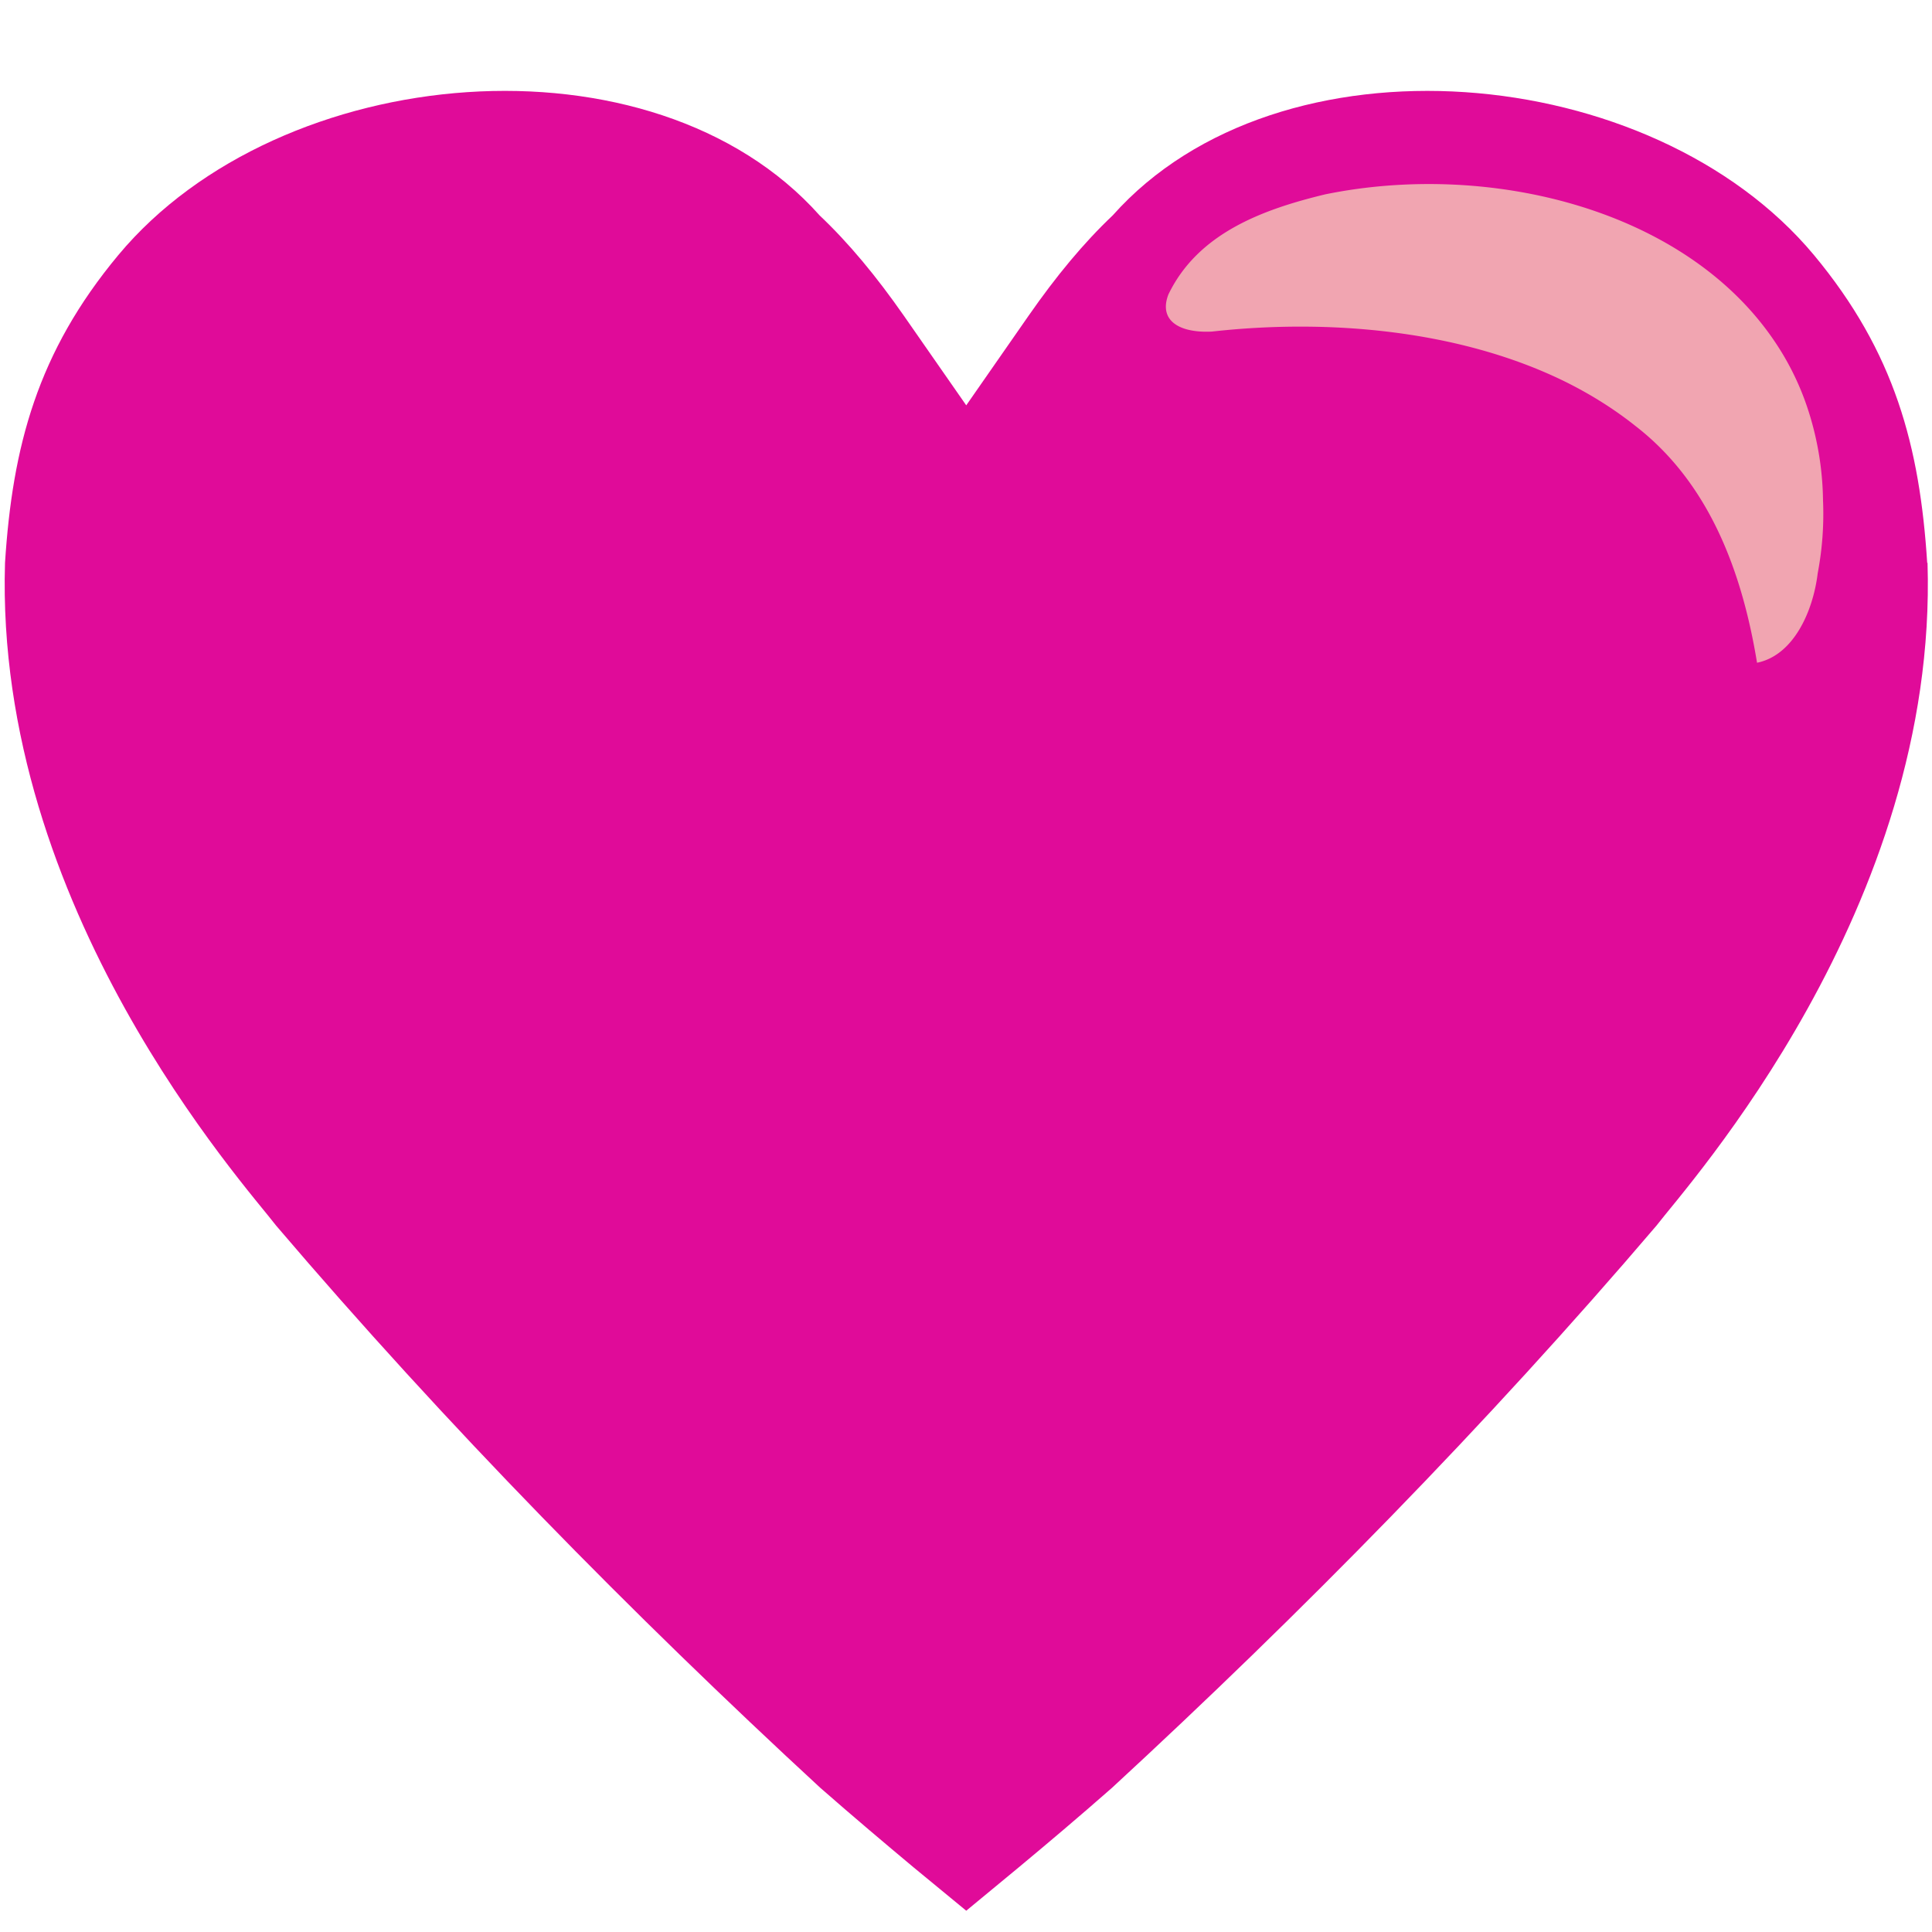 <svg xmlns="http://www.w3.org/2000/svg" width="64" height="64" viewBox="0 0 64 64"><path fill="#e00b99" d="M63.841 18.646c-.246-3.85-1.072-6.977-3.752-10.198c-5.369-6.439-17.71-7.511-23.23-1.312c-.963.912-1.872 2.01-2.785 3.322l-2.066 2.969l-2.067-2.969c-.916-1.312-1.827-2.411-2.79-3.322C21.627.937 9.287 2.008 3.921 8.448C1.237 11.669.412 14.796.166 18.646C-.184 30.092 8.122 39.257 9.147 40.6c5.637 6.613 11.786 12.866 18.03 18.627c1.13.989 2.106 1.812 3.082 2.628c.587.479 1.166.964 1.749 1.44c.582-.477 1.159-.961 1.743-1.44c.98-.816 1.956-1.639 3.082-2.628c6.247-5.761 12.397-12.01 18.04-18.627c1.025-1.343 9.332-10.508 8.979-21.954"/><path fill="#f1a5b1" d="M60.39 16.604a10.1 10.1 0 0 0-.457-2.909a9 9 0 0 0-1.169-2.42c-2.973-4.369-9.451-5.943-14.863-4.837c-2.111.508-4.225 1.302-5.197 3.318c-.331.865.365 1.281 1.44 1.228c3.894-.435 8.202-.043 11.645 1.63c.858.42 1.661.918 2.395 1.503c2.47 1.913 3.537 4.887 4.02 7.837c1.201-.242 1.854-1.683 2.01-2.965a10.5 10.5 0 0 0 .177-2.385"/></svg>